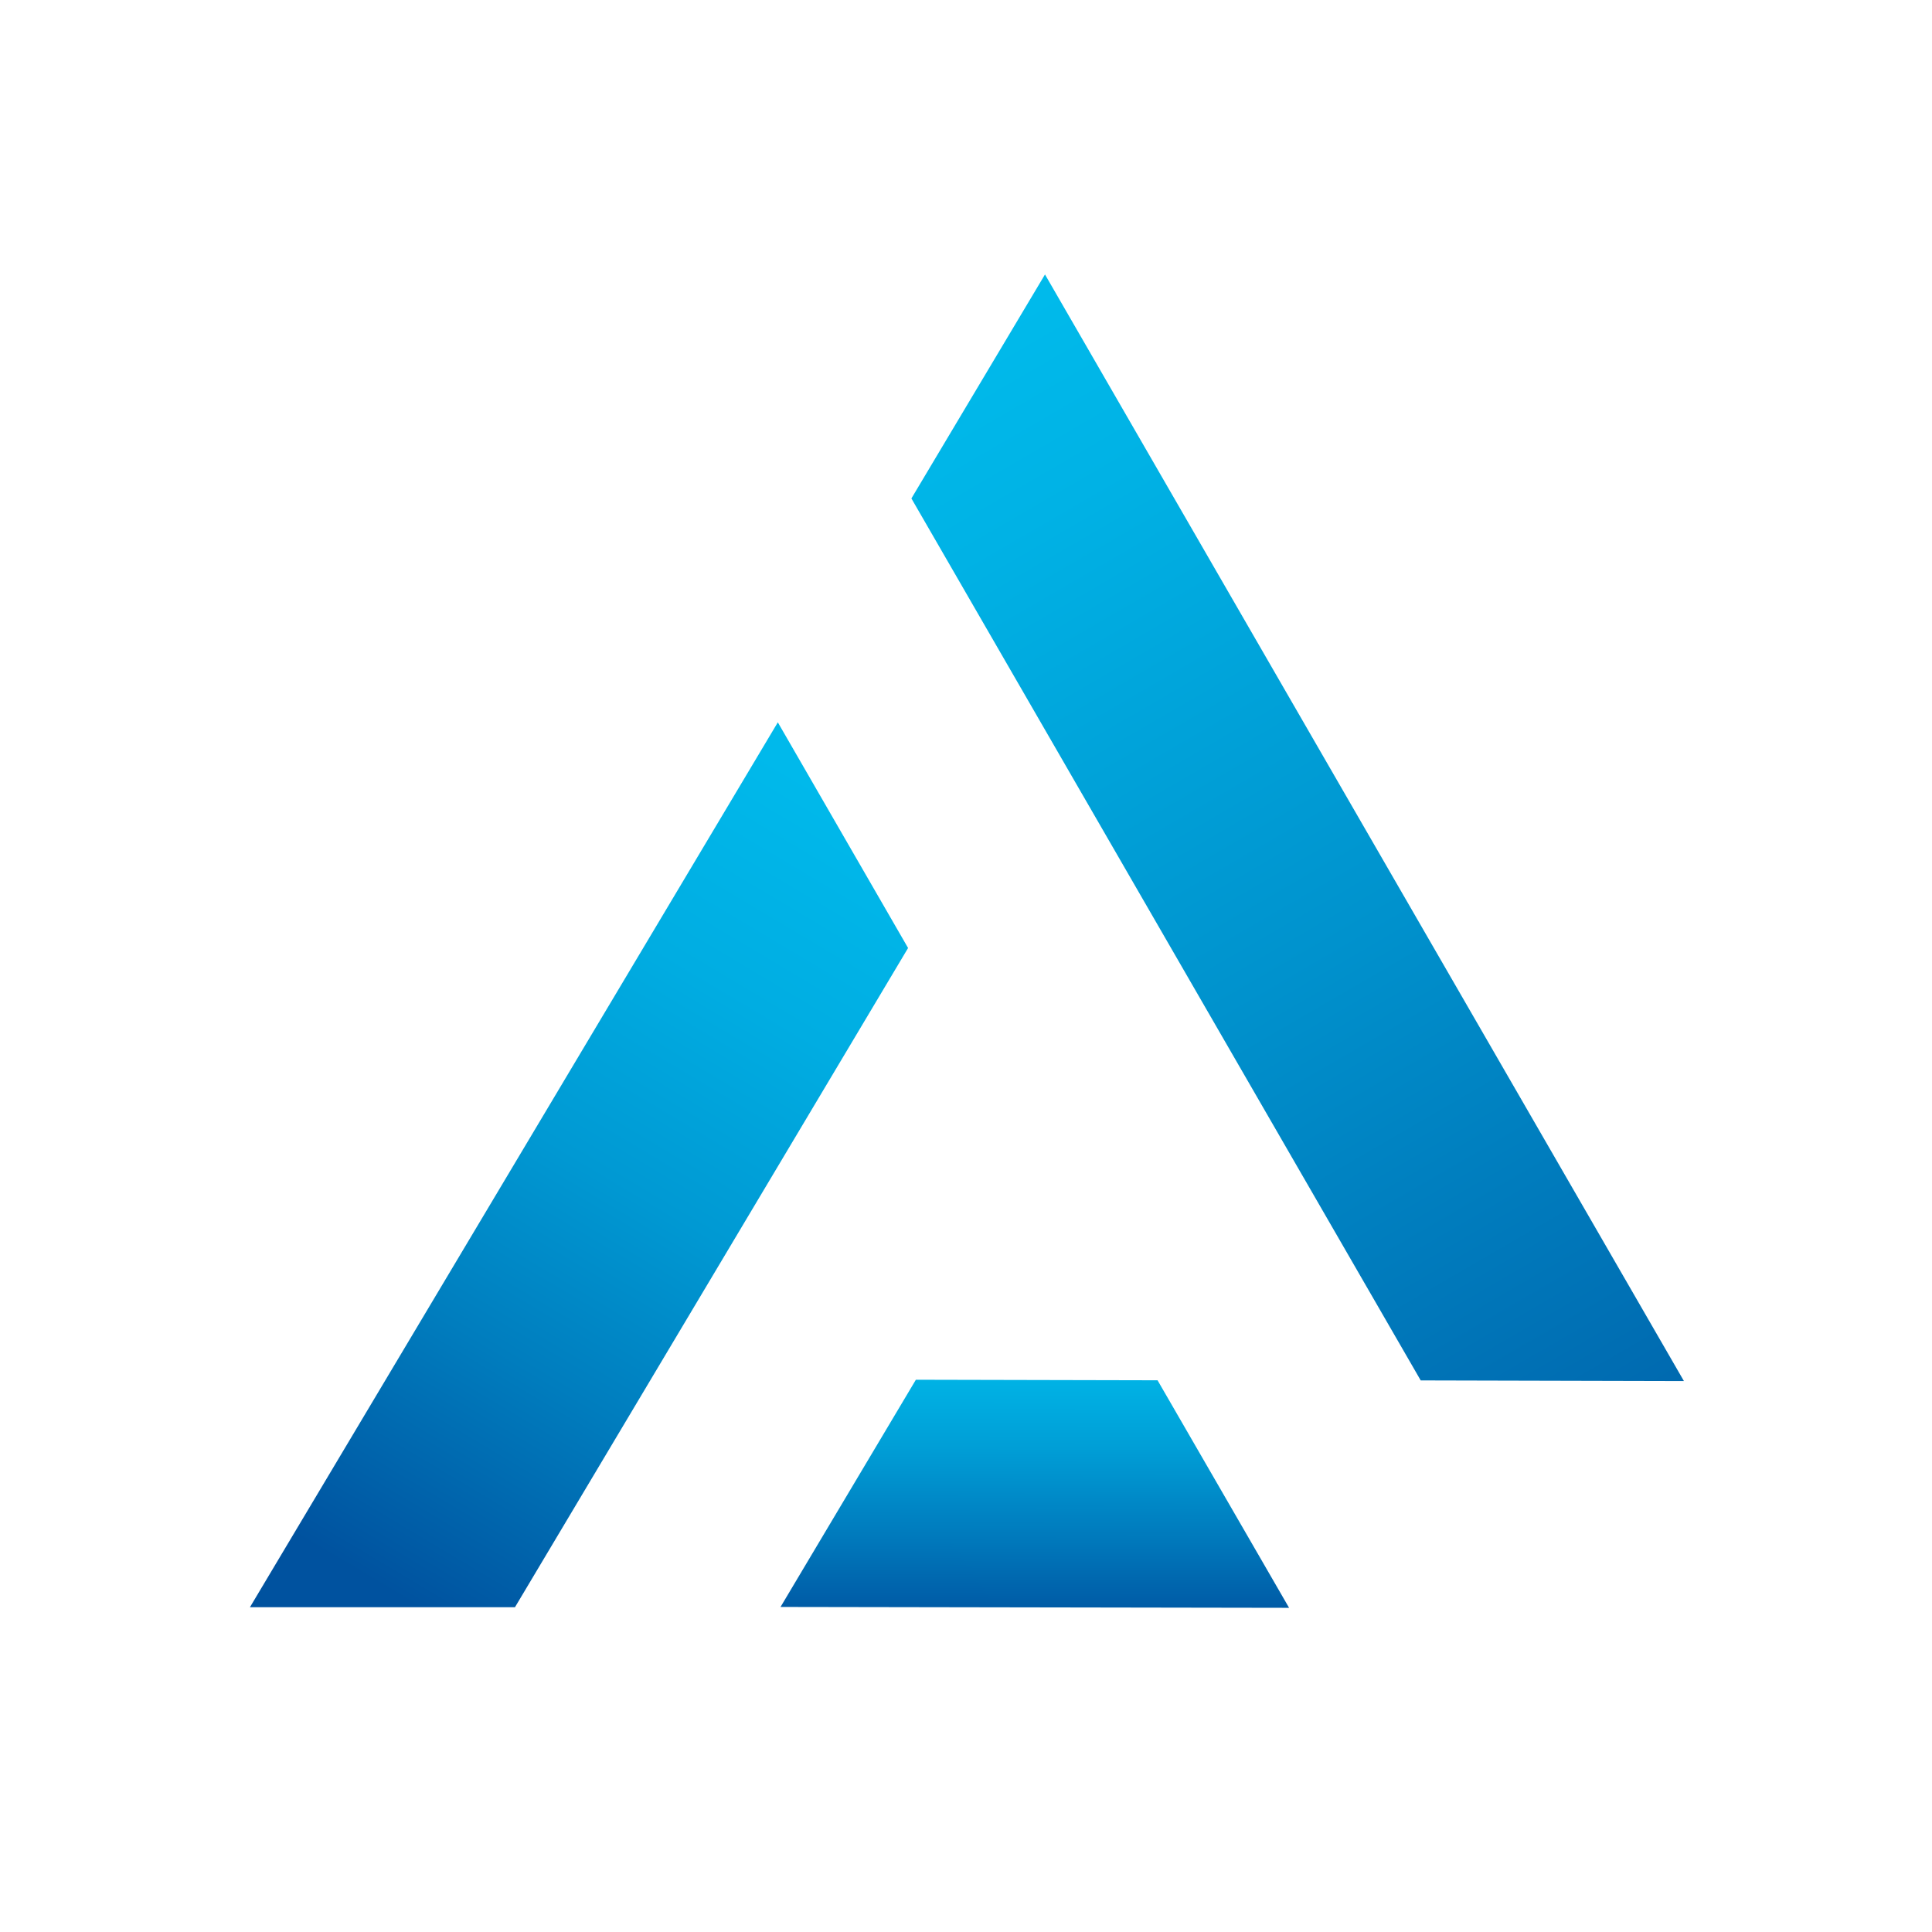 <?xml version="1.0" encoding="UTF-8"?><svg xmlns="http://www.w3.org/2000/svg" xmlns:xlink="http://www.w3.org/1999/xlink" viewBox="0 0 714.33 714.33"><defs><style>.g{fill:url(#e);}.g,.h,.i{fill-rule:evenodd;}.h{fill:url(#d);}.i{fill:url(#c);}</style><linearGradient id="c" x1="382.92" y1="421.59" x2="382.59" y2="602.34" gradientTransform="matrix(1, 0, 0, 1, 0, 0)" gradientUnits="userSpaceOnUse"><stop offset=".37" stop-color="#00beee"/><stop offset=".47" stop-color="#00b5e7"/><stop offset=".63" stop-color="#009ed6"/><stop offset=".82" stop-color="#0078bb"/><stop offset="1" stop-color="#00529f"/></linearGradient><linearGradient id="d" x1="406.51" y1="149.69" x2="144.69" y2="588.74" gradientTransform="matrix(1, 0, 0, 1, 0, 0)" gradientUnits="userSpaceOnUse"><stop offset=".19" stop-color="#00beee"/><stop offset=".34" stop-color="#00b9eb"/><stop offset=".5" stop-color="#00ade2"/><stop offset=".66" stop-color="#0099d3"/><stop offset=".81" stop-color="#007dbe"/><stop offset=".97" stop-color="#0059a4"/><stop offset="1" stop-color="#00529f"/></linearGradient><linearGradient id="e" x1="311.97" y1="58.03" x2="642.54" y2="627.66" gradientTransform="matrix(1, 0, 0, 1, 0, 0)" gradientUnits="userSpaceOnUse"><stop offset=".07" stop-color="#00beee"/><stop offset=".23" stop-color="#00b2e5"/><stop offset=".52" stop-color="#0092cd"/><stop offset=".91" stop-color="#005fa8"/><stop offset="1" stop-color="#00529f"/></linearGradient></defs><g id="a"/><g id="b"><g><polygon class="i" points="476.62 594.47 427.99 510.34 338.63 510.14 288.59 594.15 476.62 594.47"/><polygon class="h" points="287.59 267.07 92.41 594.25 190.4 594.25 335.75 350.51 287.59 267.07"/><polygon class="g" points="386.37 101.48 336.98 184.29 525.29 510.39 622.61 510.63 386.37 101.48"/></g></g><g id="f"/></svg>